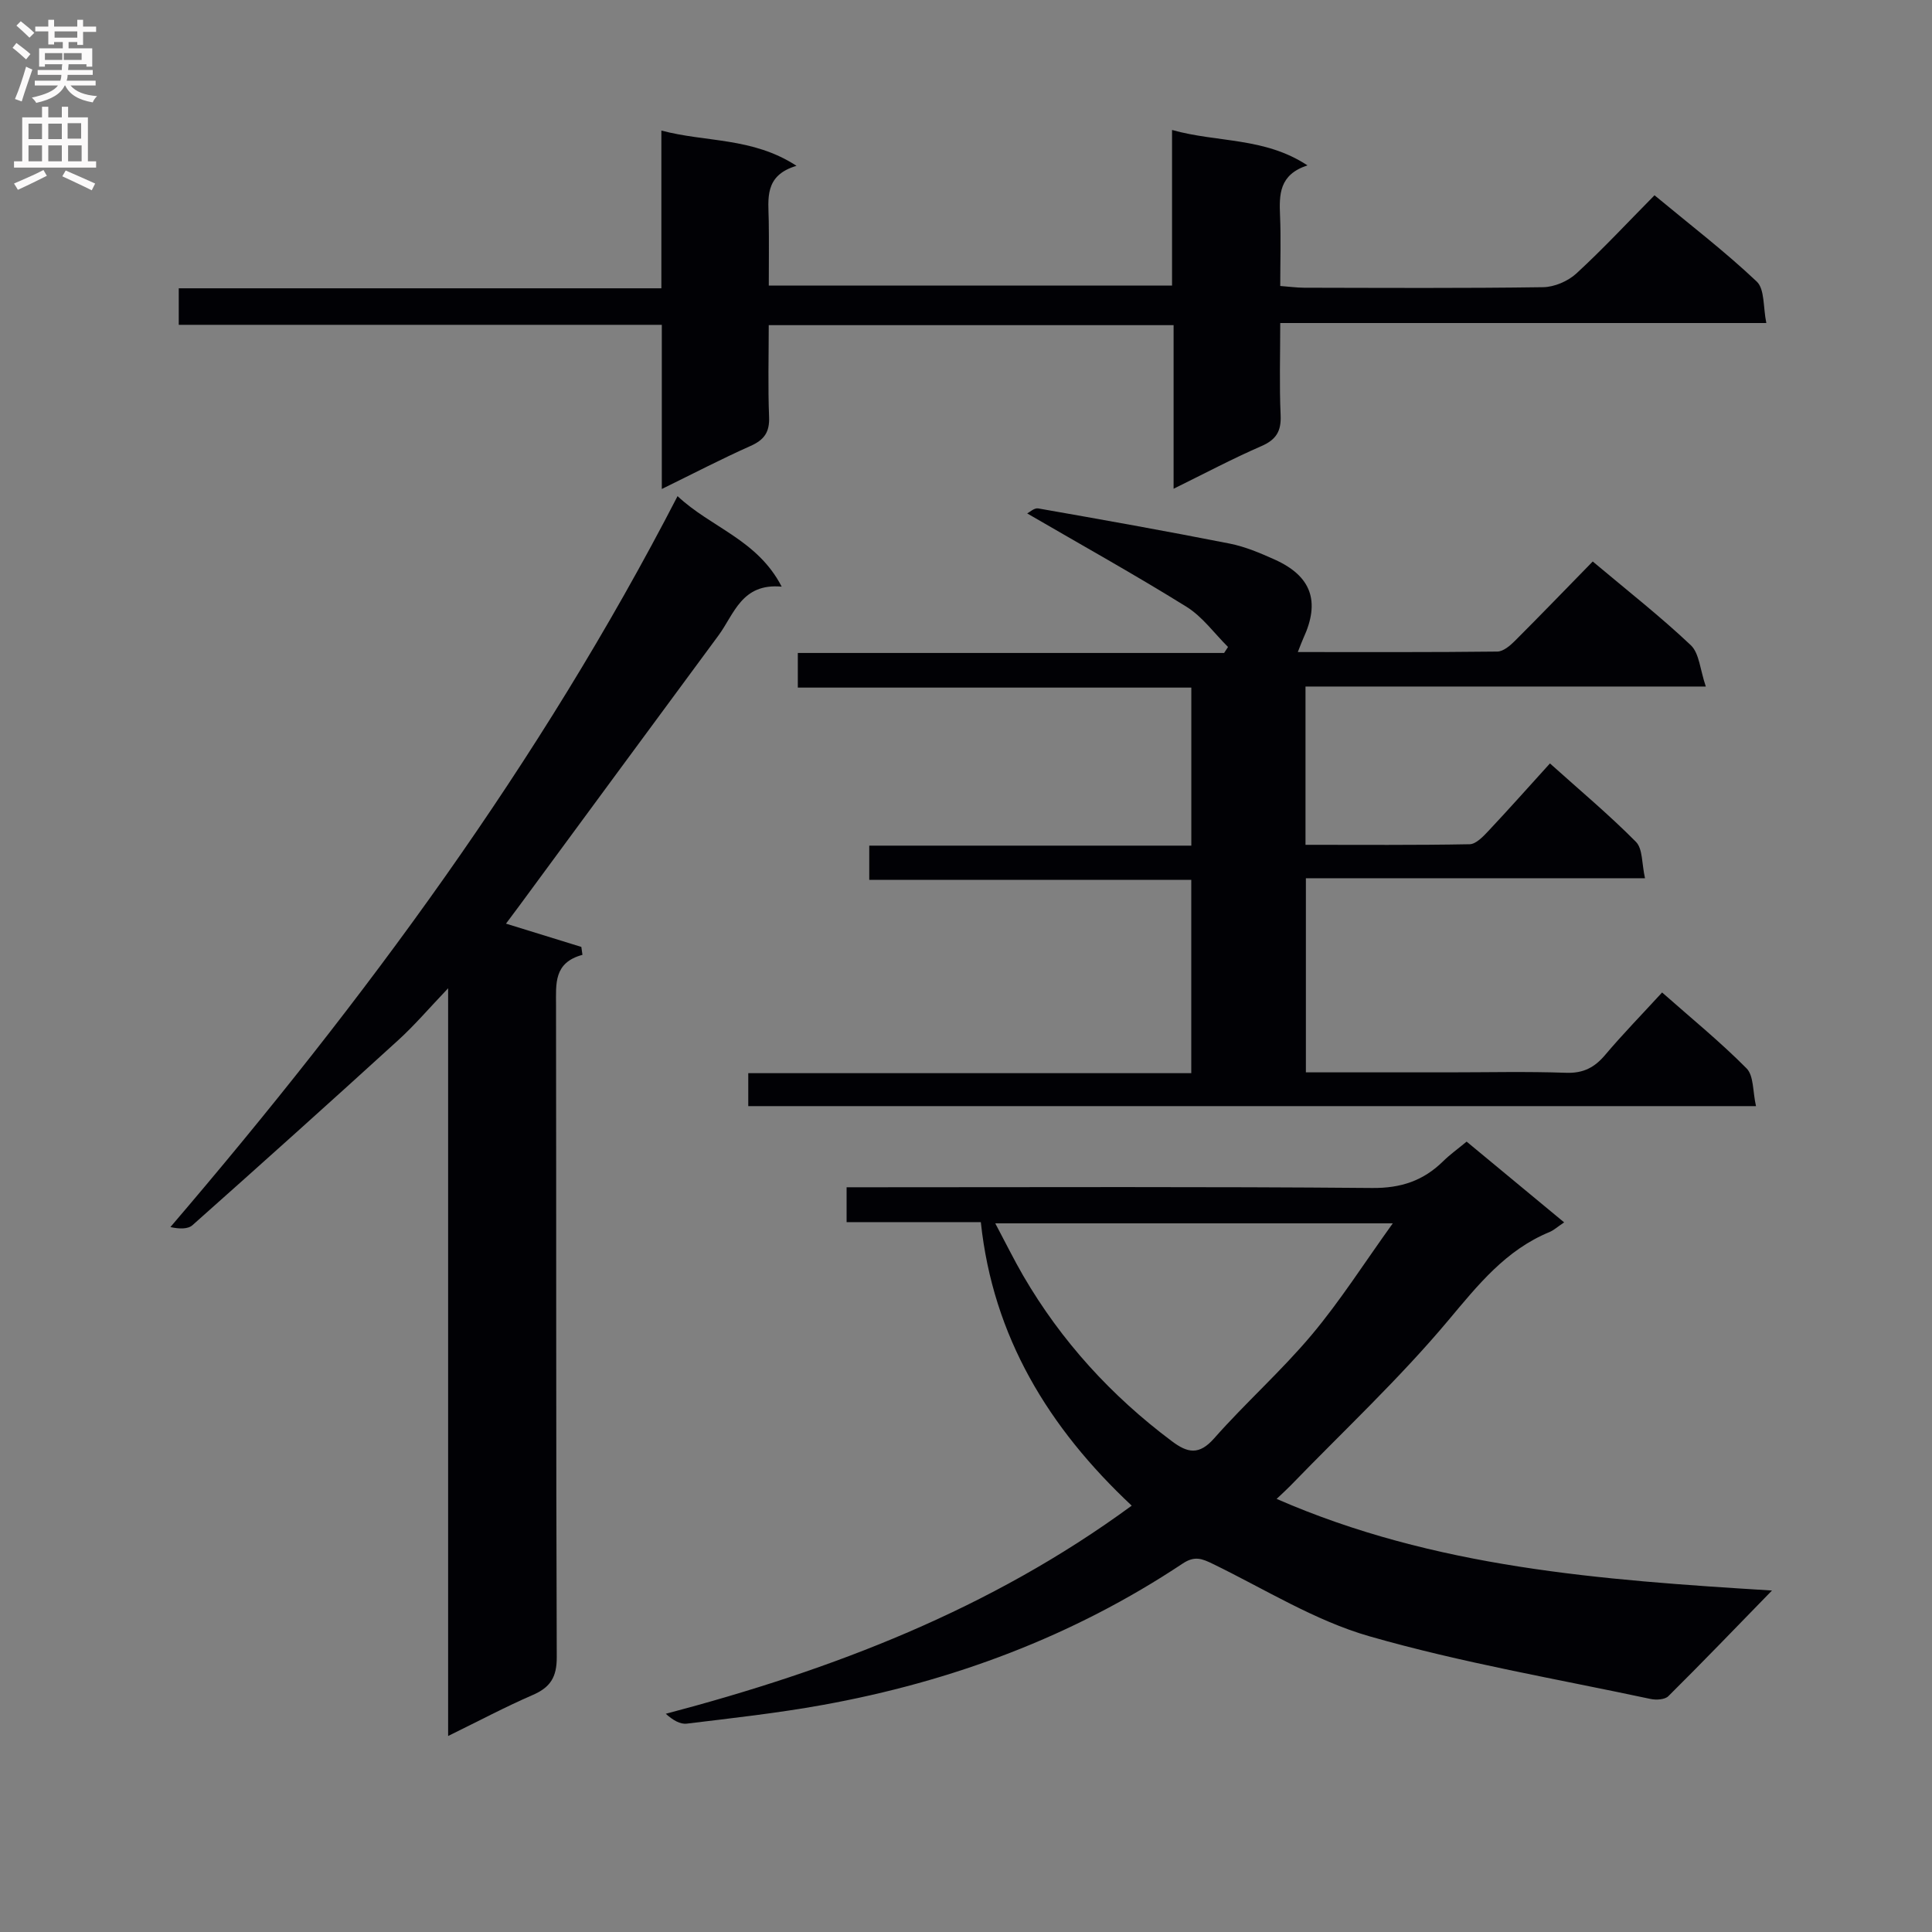 <svg enable-background="new 0 0 400 400" viewBox="0 0 400 400" xmlns="http://www.w3.org/2000/svg"><rect x="0" y="0" width="400" height="400" fill="#808080" stroke="none"/><g fill="#010105"><path d="m329.76 116.25c7.22 6.07 14.04 11.41 20.3 17.33 1.77 1.68 1.92 5.07 3.11 8.56-28.46 0-55.53 0-82.88 0v32.77c11.44 0 22.72.09 33.99-.12 1.31-.03 2.78-1.58 3.86-2.73 4.2-4.47 8.28-9.06 12.76-14 6.12 5.5 12.22 10.6 17.8 16.23 1.43 1.44 1.2 4.53 1.88 7.54-23.77 0-46.81 0-70.21 0v40.19h29.42c8.16 0 16.33-.2 24.49.09 3.55.12 5.87-1.11 8.07-3.72 3.64-4.31 7.59-8.35 11.77-12.91 6.02 5.32 12.05 10.23 17.49 15.72 1.51 1.53 1.26 4.79 1.95 7.81-69.97 0-139.15 0-208.64 0 0-2.24 0-4.32 0-6.82h91.72c0-13.46 0-26.5 0-40.02-22.16 0-44.24 0-66.67 0 0-2.52 0-4.57 0-7.09h66.68c0-11.02 0-21.59 0-32.72-27.02 0-54.08 0-81.47 0 0-2.61 0-4.67 0-7.17h88.26c.27-.41.54-.83.81-1.24-2.84-2.82-5.29-6.27-8.61-8.33-10.68-6.64-21.69-12.76-32.97-19.32.47-.23 1.47-1.18 2.27-1.04 13.23 2.32 26.45 4.68 39.63 7.28 3.21.63 6.33 1.96 9.34 3.31 7.62 3.43 9.46 8.67 5.94 16.28-.33.72-.59 1.46-1.15 2.87 14.14 0 27.72.06 41.3-.1 1.23-.01 2.64-1.21 3.63-2.2 5.3-5.3 10.5-10.69 16.13-16.45z"/><path d="m323.84 253.08c-1.42.95-2.16 1.64-3.03 2-9.07 3.74-14.78 10.93-20.94 18.27-10.11 12.07-21.71 22.89-32.68 34.23-.78.8-1.61 1.55-2.88 2.75 32.7 14.28 67.02 16.78 102.56 18.97-7.59 7.79-14.44 14.92-21.46 21.88-.73.72-2.52.82-3.68.57-19.44-4.15-39.12-7.5-58.19-12.97-11.32-3.24-21.71-9.79-32.45-15-2.2-1.07-3.74-1.72-6.22-.07-22.73 15.11-47.81 24.46-74.58 29.29-9.29 1.68-18.71 2.72-28.09 3.86-1.38.17-2.89-.72-4.36-2.04 34.53-9.1 67.16-21.59 96.47-43.09-17.2-16.11-28.73-34.98-31.24-58.7-9.59 0-18.54 0-27.79 0 0-2.43 0-4.5 0-7.22h5.86c34.33 0 68.66-.15 102.98.15 5.95.05 10.56-1.51 14.65-5.52 1.41-1.39 3.04-2.56 4.88-4.08 6.63 5.48 13.12 10.86 20.19 16.72zm-117.78.2c2.2 4.14 3.88 7.56 5.79 10.85 7.89 13.55 18.24 24.88 30.79 34.27 3.24 2.43 5.62 2.93 8.74-.61 6.49-7.35 13.89-13.92 20.19-21.42 5.91-7.04 10.87-14.86 16.79-23.09-28.03 0-54.75 0-82.3 0z"/><path d="m92.78 359.42c0-51.85 0-102.76 0-154.81-3.9 4.09-6.88 7.59-10.25 10.67-14.14 12.89-28.38 25.67-42.68 38.38-.98.87-2.82.78-4.57.39 40.2-46.98 76.5-96.1 105-151.33 6.96 6.54 16.53 8.99 21.56 18.74-8.32-.76-9.83 5.71-13.12 10.15-13.74 18.59-27.43 37.22-41.14 55.84-.88 1.19-1.77 2.37-2.82 3.78 5.36 1.66 10.48 3.24 15.6 4.82.08.55.15 1.09.23 1.64-5.97 1.61-5.47 5.98-5.47 10.4.07 45-.02 89.99.15 134.99.02 4.15-1.32 6.27-4.98 7.85-5.6 2.43-11.03 5.31-17.51 8.49z"/><path d="m37.01 67.25c0-2.83 0-4.79 0-7.56h99.92c0-11.26 0-21.72 0-32.66 9.22 2.46 18.85 1.35 27.98 7.3-6.76 2.01-5.82 6.85-5.75 11.39.07 4.32.01 8.64.01 13.41h83.49c0-10.58 0-21.14 0-32.22 9.43 2.65 19.1 1.45 28.04 7.33-5.9 1.92-5.86 6.06-5.68 10.44.2 4.65.04 9.31.04 14.53 1.78.13 3.36.35 4.94.36 16.49.03 32.99.13 49.48-.11 2.34-.03 5.15-1.24 6.89-2.84 5.51-5.06 10.61-10.56 16.18-16.19 7.29 6.05 14.55 11.61 21.16 17.86 1.68 1.58 1.31 5.34 1.99 8.59-33.97 0-66.91 0-100.64 0 0 6.58-.2 12.84.08 19.08.15 3.34-.93 5.08-4.02 6.42-5.92 2.57-11.63 5.61-18.14 8.81 0-11.55 0-22.55 0-33.87-28.15 0-55.69 0-83.82 0 0 6.43-.18 12.72.07 18.99.13 3.16-1 4.76-3.84 6.02-6.03 2.69-11.9 5.74-18.37 8.91 0-11.59 0-22.51 0-33.99-33.35 0-66.4 0-100.01 0z"/></g><path d="m2.6 9.9.8-1c.9.7 1.9 1.4 2.9 2.3l-.9 1.1c-1.1-1-2-1.8-2.8-2.4zm.5 10.6c.9-2.1 1.6-4.3 2.3-6.7.4.2.8.4 1.3.6-.7 2.1-1.5 4.3-2.2 6.6zm.3-15.2.9-.9c1 .8 2 1.6 2.8 2.4l-1 1c-.9-.9-1.8-1.7-2.7-2.5zm12.6-1.2h1.2v1.4h2.7v1.1h-2.7v2.7h-1.2v-.6h-1.8v1.3h4.9v3.8h-1.2v-.5h-3.7c0 .4-.1.9-.1 1.2h5.1v1h-5.2c0 .5-.1.9-.2 1.2h6v1h-5.2c1.1 1.3 2.9 2 5.5 2.2-.4.4-.7.8-.9 1.3-2.9-.5-4.8-1.6-5.7-3.5h-.1c-.8 1.7-2.7 2.9-5.9 3.6-.2-.4-.6-.8-.9-1.1 2.8-.6 4.6-1.4 5.4-2.5h-4.8v-1h5.3c.1-.3.2-.7.2-1.2h-4.9v-1h5c0-.4 0-.8.1-1.2h-3.6v.5h-1.2v-3.8h4.9v-1.3h-1.8v.5h-1.2v-2.7h-2.7v-1h2.7v-1.4h1.2v1.4h4.8zm-6.7 8.3h3.6c0-.4 0-.9 0-1.4h-3.6zm1.9-4.6h4.8v-1.3h-4.7v1.3zm6.7 3.2h-4.7v1.4h3.7v-1.4z" fill="#fbfafa"/><path d="m8.7 22.1h1.3v2.2h2.8v-2.2h1.3v2.2h4.1v9.1h1.7v1.3h-17v-1.3h1.7v-9.1h4.1zm.3 13.1.7 1.2c-1.8.9-3.8 1.9-6 2.9-.2-.4-.5-.8-.8-1.3 2.3-1 4.4-1.9 6.1-2.8zm-3.1-6.4h2.8v-3.2h-2.8zm0 4.6h2.8v-3.3h-2.8zm4.1-4.6h2.8v-3.2h-2.8zm0 4.6h2.8v-3.3h-2.8zm3.6 1.9c2.1.9 4.1 1.8 6.1 2.7l-.7 1.4c-2.2-1.1-4.2-2-6.1-2.9zm3.2-9.8h-2.8v3.2h2.8v-3.1zm-2.7 7.9h2.8v-3.3h-2.8z" fill="#fbfafa"/></svg>